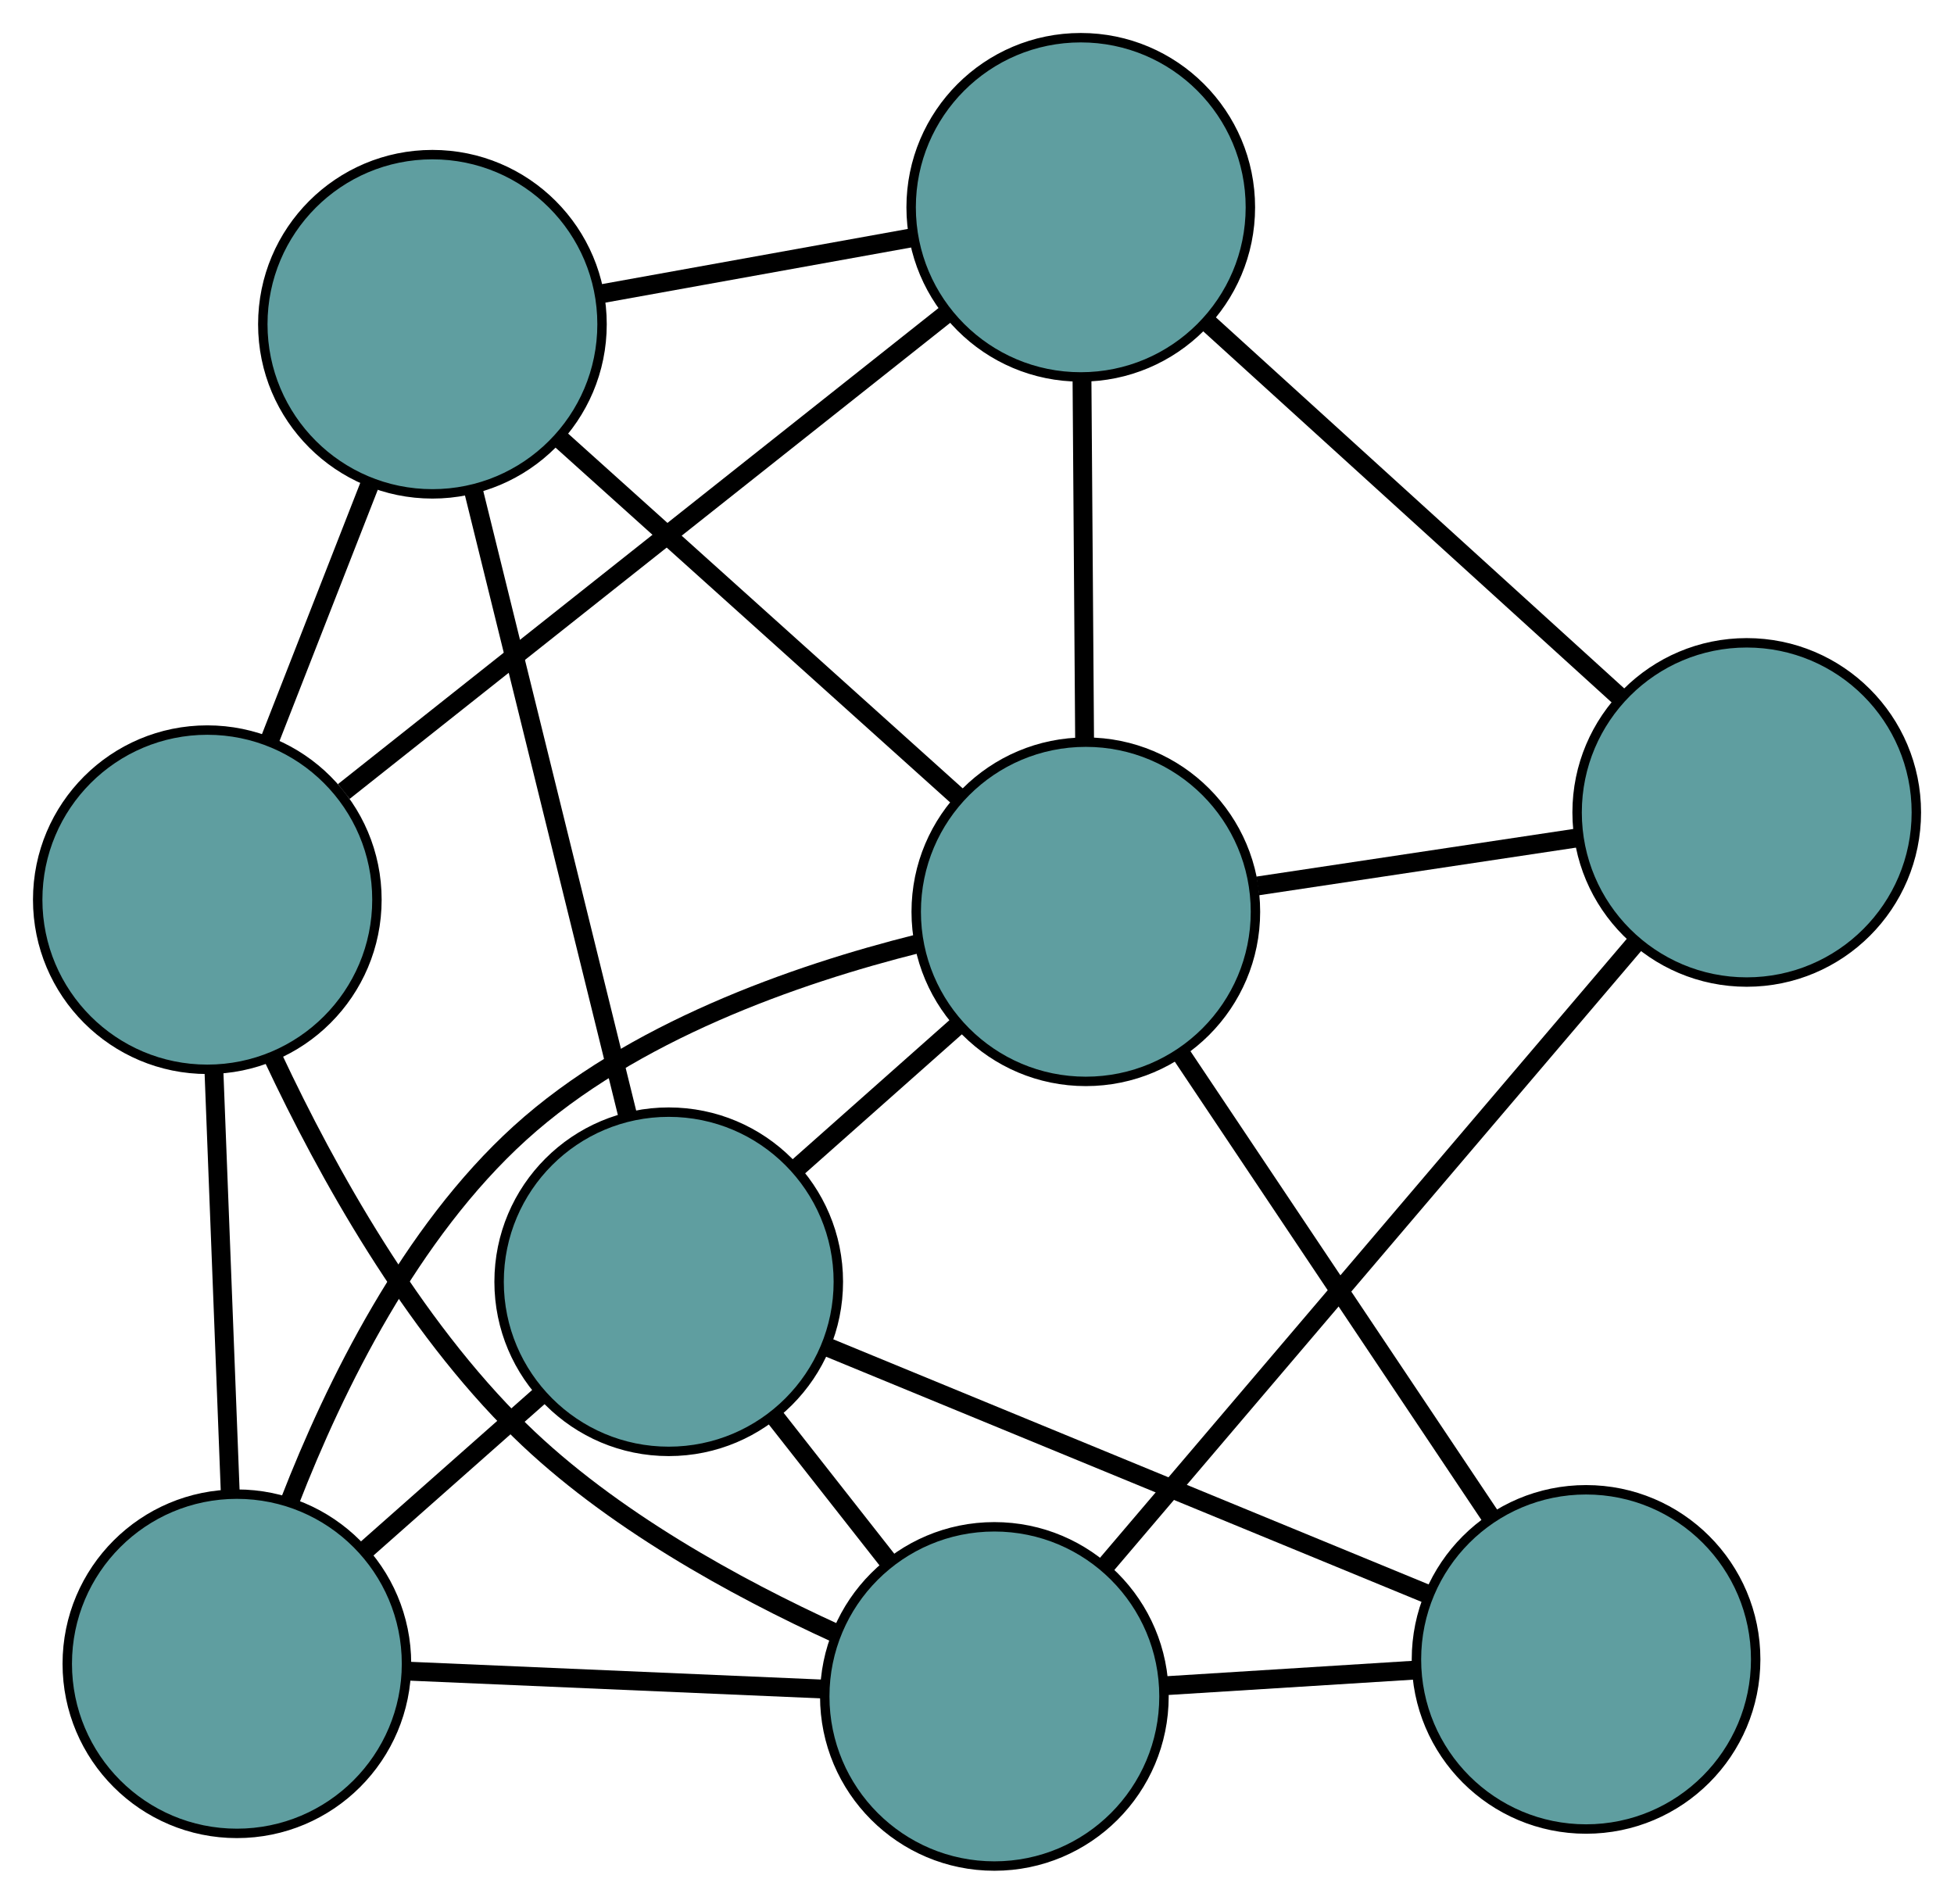 <?xml version="1.0" encoding="UTF-8" standalone="no"?>
<!DOCTYPE svg PUBLIC "-//W3C//DTD SVG 1.1//EN"
 "http://www.w3.org/Graphics/SVG/1.1/DTD/svg11.dtd">
<!-- Generated by graphviz version 2.36.0 (20140111.2315)
 -->
<!-- Title: G Pages: 1 -->
<svg width="100%" height="100%"
 viewBox="0.00 0.00 207.36 202.02" xmlns="http://www.w3.org/2000/svg" xmlns:xlink="http://www.w3.org/1999/xlink">
<g id="graph0" class="graph" transform="scale(1 1) rotate(0) translate(4 198.024)">
<title>G</title>
<!-- 0 -->
<g id="node1" class="node"><title>0</title>
<ellipse fill="cadetblue" stroke="black" cx="41.889" cy="-163.615" rx="18" ry="18"/>
</g>
<!-- 4 -->
<g id="node5" class="node"><title>4</title>
<ellipse fill="cadetblue" stroke="black" cx="18" cy="-102.549" rx="18" ry="18"/>
</g>
<!-- 0&#45;&#45;4 -->
<g id="edge1" class="edge"><title>0&#45;&#45;4</title>
<path fill="none" stroke="black" stroke-width="2" d="M35.235,-146.604C31.921,-138.135 27.927,-127.925 24.619,-119.468"/>
</g>
<!-- 5 -->
<g id="node6" class="node"><title>5</title>
<ellipse fill="cadetblue" stroke="black" cx="110.691" cy="-176.024" rx="18" ry="18"/>
</g>
<!-- 0&#45;&#45;5 -->
<g id="edge2" class="edge"><title>0&#45;&#45;5</title>
<path fill="none" stroke="black" stroke-width="2" d="M59.607,-166.81C69.8,-168.649 82.571,-170.952 92.794,-172.796"/>
</g>
<!-- 6 -->
<g id="node7" class="node"><title>6</title>
<ellipse fill="cadetblue" stroke="black" cx="66.965" cy="-62.004" rx="18" ry="18"/>
</g>
<!-- 0&#45;&#45;6 -->
<g id="edge3" class="edge"><title>0&#45;&#45;6</title>
<path fill="none" stroke="black" stroke-width="2" d="M46.257,-145.915C50.859,-127.266 58.063,-98.074 62.647,-79.501"/>
</g>
<!-- 8 -->
<g id="node9" class="node"><title>8</title>
<ellipse fill="cadetblue" stroke="black" cx="111.229" cy="-101.267" rx="18" ry="18"/>
</g>
<!-- 0&#45;&#45;8 -->
<g id="edge4" class="edge"><title>0&#45;&#45;8</title>
<path fill="none" stroke="black" stroke-width="2" d="M55.588,-151.297C67.745,-140.366 85.41,-124.482 97.558,-113.56"/>
</g>
<!-- 1 -->
<g id="node2" class="node"><title>1</title>
<ellipse fill="cadetblue" stroke="black" cx="21.138" cy="-21.466" rx="18" ry="18"/>
</g>
<!-- 1&#45;&#45;4 -->
<g id="edge5" class="edge"><title>1&#45;&#45;4</title>
<path fill="none" stroke="black" stroke-width="2" d="M20.441,-39.461C19.925,-52.804 19.224,-70.926 18.705,-84.324"/>
</g>
<!-- 1&#45;&#45;6 -->
<g id="edge6" class="edge"><title>1&#45;&#45;6</title>
<path fill="none" stroke="black" stroke-width="2" d="M34.639,-33.41C40.553,-38.641 47.48,-44.768 53.401,-50.006"/>
</g>
<!-- 7 -->
<g id="node8" class="node"><title>7</title>
<ellipse fill="cadetblue" stroke="black" cx="101.523" cy="-18" rx="18" ry="18"/>
</g>
<!-- 1&#45;&#45;7 -->
<g id="edge7" class="edge"><title>1&#45;&#45;7</title>
<path fill="none" stroke="black" stroke-width="2" d="M39.378,-20.679C52.534,-20.112 70.216,-19.35 83.355,-18.783"/>
</g>
<!-- 1&#45;&#45;8 -->
<g id="edge8" class="edge"><title>1&#45;&#45;8</title>
<path fill="none" stroke="black" stroke-width="2" d="M26.771,-38.734C31.557,-51.041 39.526,-67.212 51.181,-77.786 63.036,-88.541 80.383,-94.607 93.388,-97.868"/>
</g>
<!-- 2 -->
<g id="node3" class="node"><title>2</title>
<ellipse fill="cadetblue" stroke="black" cx="181.364" cy="-111.809" rx="18" ry="18"/>
</g>
<!-- 2&#45;&#45;5 -->
<g id="edge9" class="edge"><title>2&#45;&#45;5</title>
<path fill="none" stroke="black" stroke-width="2" d="M167.737,-124.19C155.223,-135.561 136.777,-152.322 124.276,-163.681"/>
</g>
<!-- 2&#45;&#45;7 -->
<g id="edge10" class="edge"><title>2&#45;&#45;7</title>
<path fill="none" stroke="black" stroke-width="2" d="M169.583,-97.967C154.488,-80.231 128.471,-49.662 113.352,-31.899"/>
</g>
<!-- 2&#45;&#45;8 -->
<g id="edge11" class="edge"><title>2&#45;&#45;8</title>
<path fill="none" stroke="black" stroke-width="2" d="M163.302,-109.094C152.912,-107.533 139.894,-105.576 129.473,-104.01"/>
</g>
<!-- 3 -->
<g id="node4" class="node"><title>3</title>
<ellipse fill="cadetblue" stroke="black" cx="164.314" cy="-21.929" rx="18" ry="18"/>
</g>
<!-- 3&#45;&#45;6 -->
<g id="edge12" class="edge"><title>3&#45;&#45;6</title>
<path fill="none" stroke="black" stroke-width="2" d="M147.357,-28.909C129.489,-36.265 101.521,-47.778 83.727,-55.104"/>
</g>
<!-- 3&#45;&#45;7 -->
<g id="edge13" class="edge"><title>3&#45;&#45;7</title>
<path fill="none" stroke="black" stroke-width="2" d="M146.152,-20.792C137.894,-20.276 128.141,-19.665 119.862,-19.147"/>
</g>
<!-- 3&#45;&#45;8 -->
<g id="edge14" class="edge"><title>3&#45;&#45;8</title>
<path fill="none" stroke="black" stroke-width="2" d="M154.079,-37.226C144.618,-51.365 130.645,-72.249 121.253,-86.286"/>
</g>
<!-- 4&#45;&#45;5 -->
<g id="edge15" class="edge"><title>4&#45;&#45;5</title>
<path fill="none" stroke="black" stroke-width="2" d="M32.483,-114.029C49.897,-127.833 78.942,-150.857 96.31,-164.624"/>
</g>
<!-- 4&#45;&#45;7 -->
<g id="edge16" class="edge"><title>4&#45;&#45;7</title>
<path fill="none" stroke="black" stroke-width="2" d="M25.028,-85.694C30.715,-73.592 39.666,-57.494 51.183,-46.22 60.778,-36.829 74.121,-29.537 84.659,-24.72"/>
</g>
<!-- 5&#45;&#45;8 -->
<g id="edge17" class="edge"><title>5&#45;&#45;8</title>
<path fill="none" stroke="black" stroke-width="2" d="M110.821,-157.928C110.905,-146.261 111.014,-131.142 111.098,-119.457"/>
</g>
<!-- 6&#45;&#45;7 -->
<g id="edge18" class="edge"><title>6&#45;&#45;7</title>
<path fill="none" stroke="black" stroke-width="2" d="M78.28,-47.596C82.139,-42.683 86.449,-37.194 90.3,-32.291"/>
</g>
<!-- 6&#45;&#45;8 -->
<g id="edge19" class="edge"><title>6&#45;&#45;8</title>
<path fill="none" stroke="black" stroke-width="2" d="M80.486,-73.998C85.876,-78.779 92.073,-84.276 97.485,-89.076"/>
</g>
</g>
</svg>


